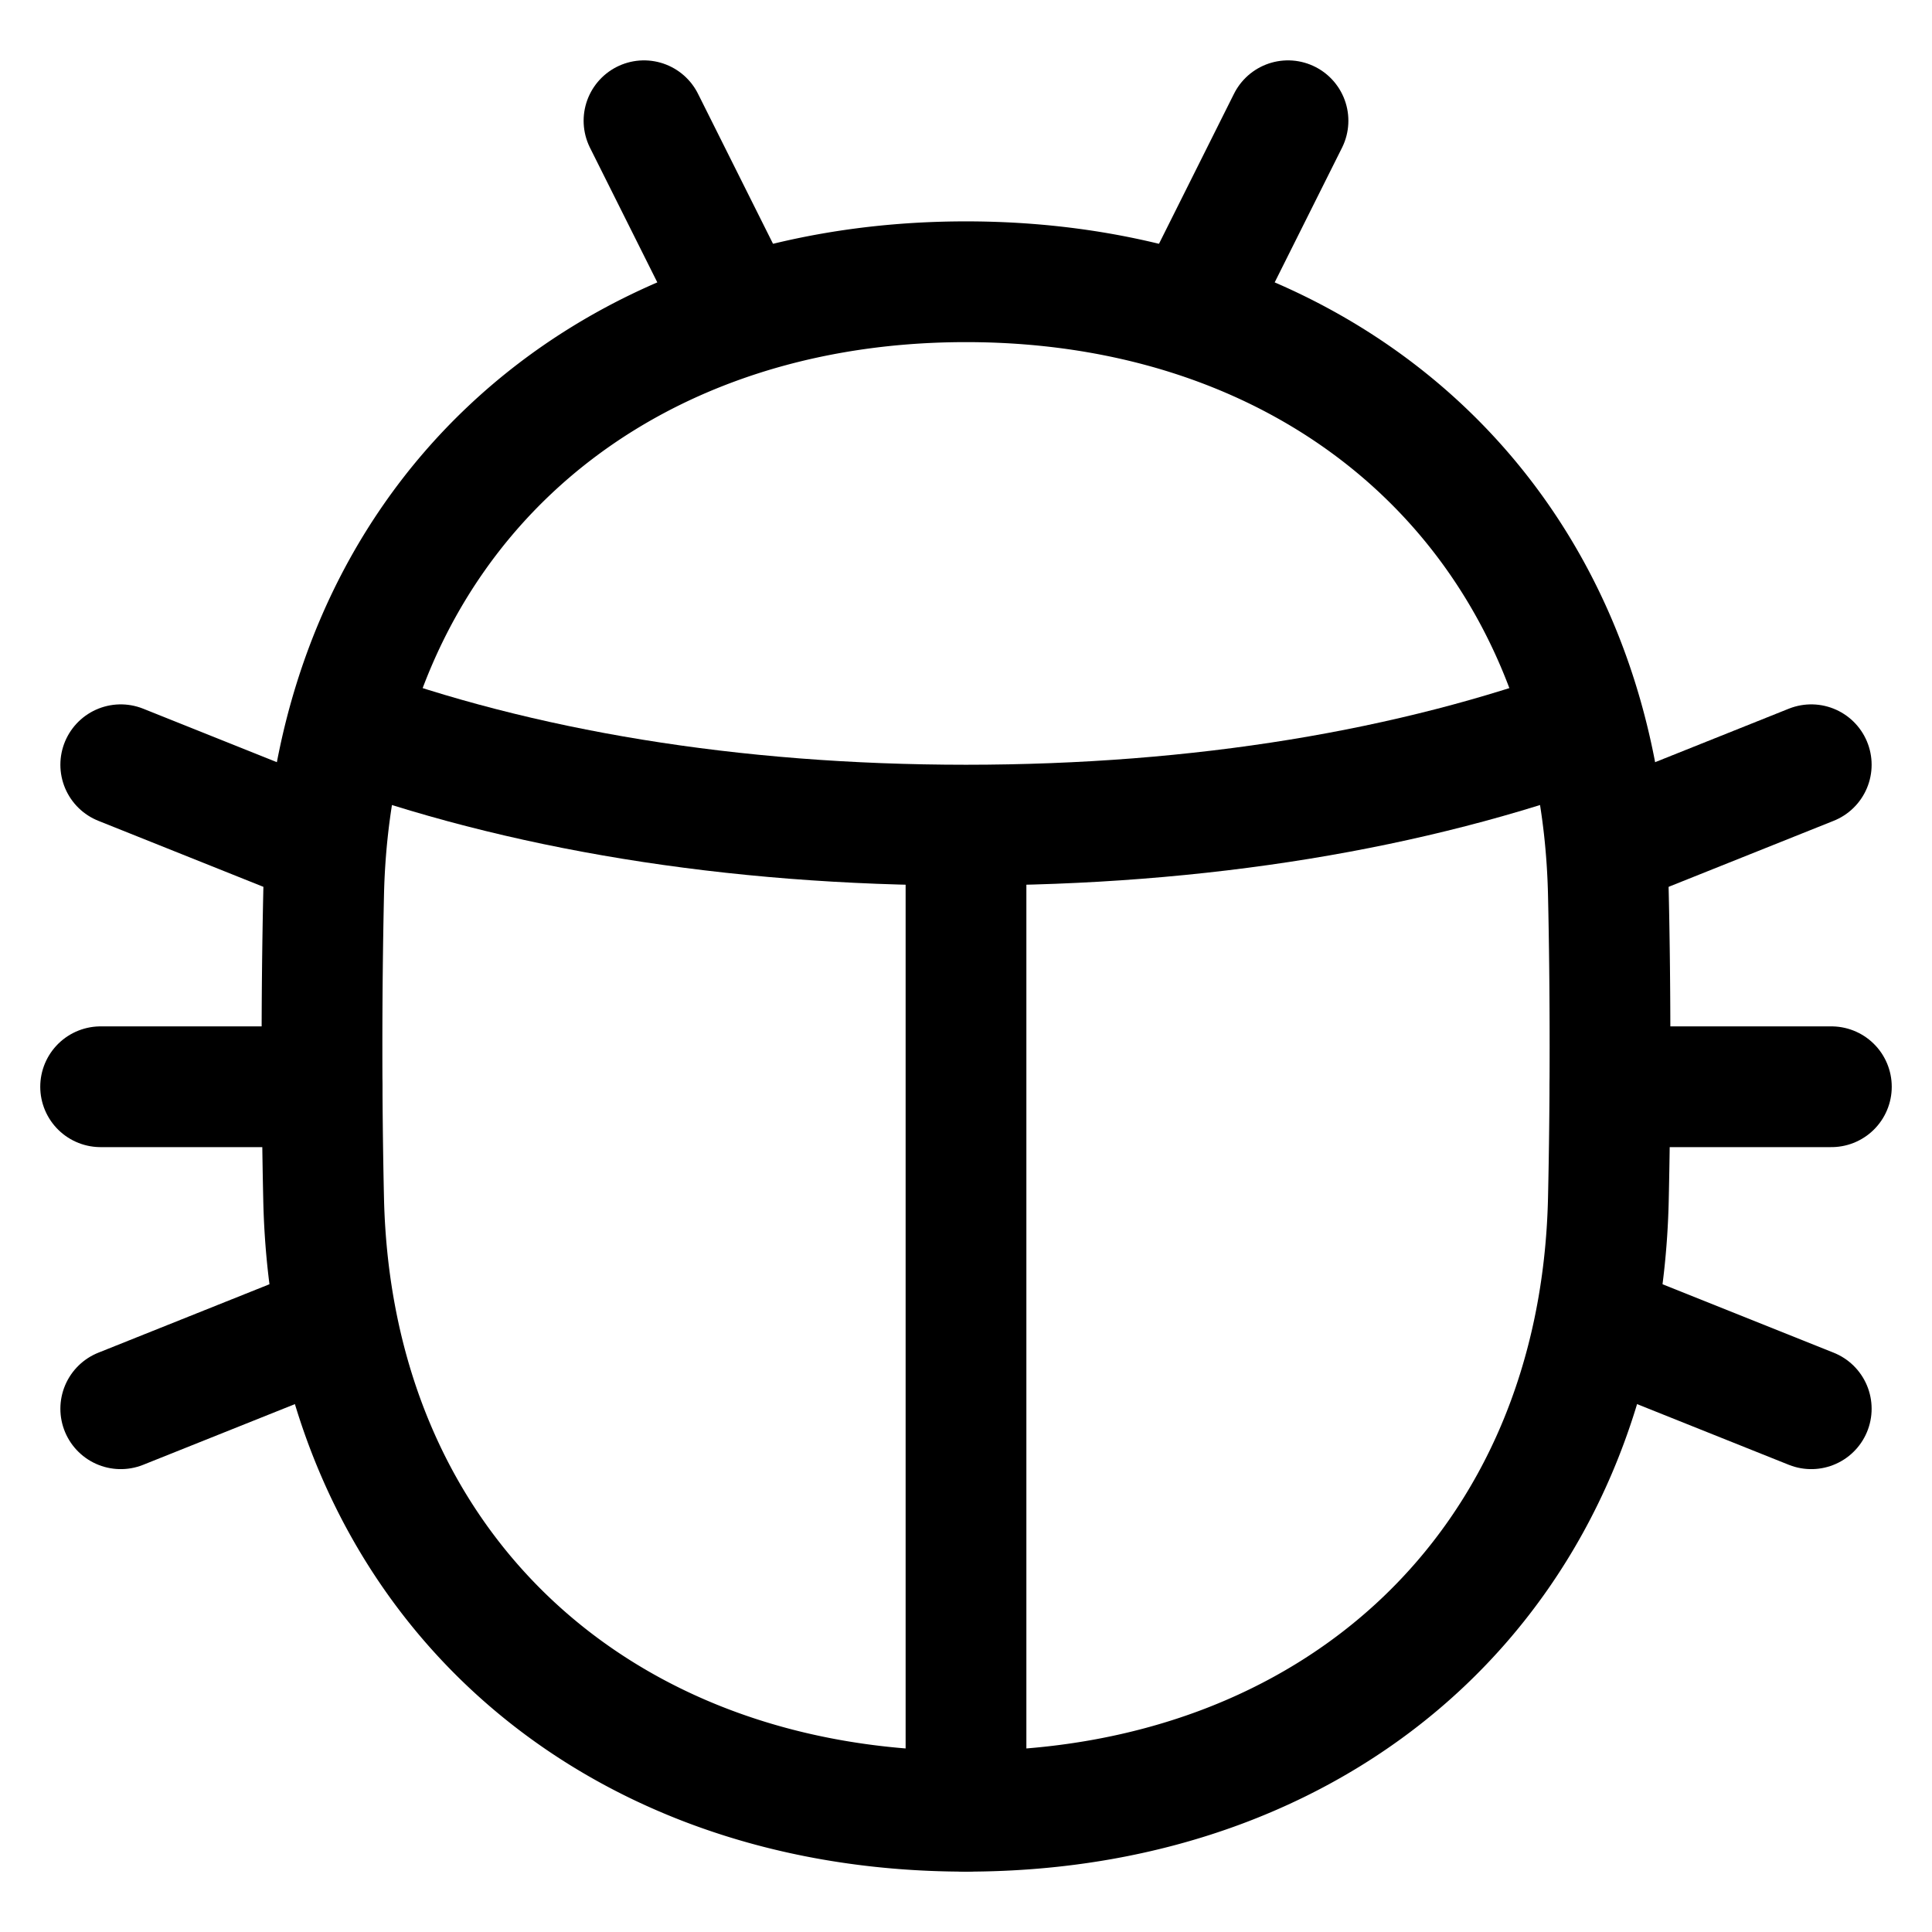 <svg xmlns="http://www.w3.org/2000/svg" fill="none" viewBox="0 0 48 48" id="Bug--Streamline-Plump">
  <desc>
    Bug Streamline Icon: https://streamlinehq.com
  </desc>
  <g id="bug--code-bug-security-programming-secure-computer">
    <path id="Rectangle 56" stroke="#000000" d="M24 45c9.153 0 15.763 -6.077 15.96 -15.227 0.026 -1.167 0.04 -2.423 0.04 -3.773s-0.014 -2.606 -0.04 -3.773C39.764 13.077 33.154 7 24 7 14.848 7 8.237 13.077 8.04 22.227A174.64 174.64 0 0 0 8 26c0 1.35 0.014 2.606 0.04 3.773C8.236 38.923 14.847 45 24 45Z" stroke-width="3"></path>
    <path id="Vector 1483" stroke="#000000" stroke-linecap="round" stroke-linejoin="round" d="m16 3 2 4" stroke-width="3"></path>
    <path id="Vector 1484" stroke="#000000" stroke-linecap="round" stroke-linejoin="round" d="m32 3 -2 4" stroke-width="3"></path>
    <path id="Vector 1489" stroke="#000000" stroke-linecap="round" stroke-linejoin="round" d="m24 21 0 24" stroke-width="3"></path>
    <path id="Rectangle 57" stroke="#000000" d="M39.495 18c-4.394 1.616 -9.66 2.5 -15.495 2.5 -5.835 0 -11.102 -0.884 -15.496 -2.5" stroke-width="3"></path>
    <path id="Vector 1485" stroke="#000000" stroke-linecap="round" stroke-linejoin="round" d="m40 21 5 -2" stroke-width="3"></path>
    <path id="Vector 1486" stroke="#000000" stroke-linecap="round" stroke-linejoin="round" d="m40 33 5 2" stroke-width="3"></path>
    <path id="Vector 1487" stroke="#000000" stroke-linecap="round" stroke-linejoin="round" d="M40 27h5.5" stroke-width="3"></path>
    <path id="Vector 1485_2" stroke="#000000" stroke-linecap="round" stroke-linejoin="round" d="m8 21 -5 -2" stroke-width="3"></path>
    <path id="Vector 1486_2" stroke="#000000" stroke-linecap="round" stroke-linejoin="round" d="m8 33 -5 2" stroke-width="3"></path>
    <path id="Vector 1487_2" stroke="#000000" stroke-linecap="round" stroke-linejoin="round" d="M8 27H2.5" stroke-width="3"></path>
  </g>
</svg>